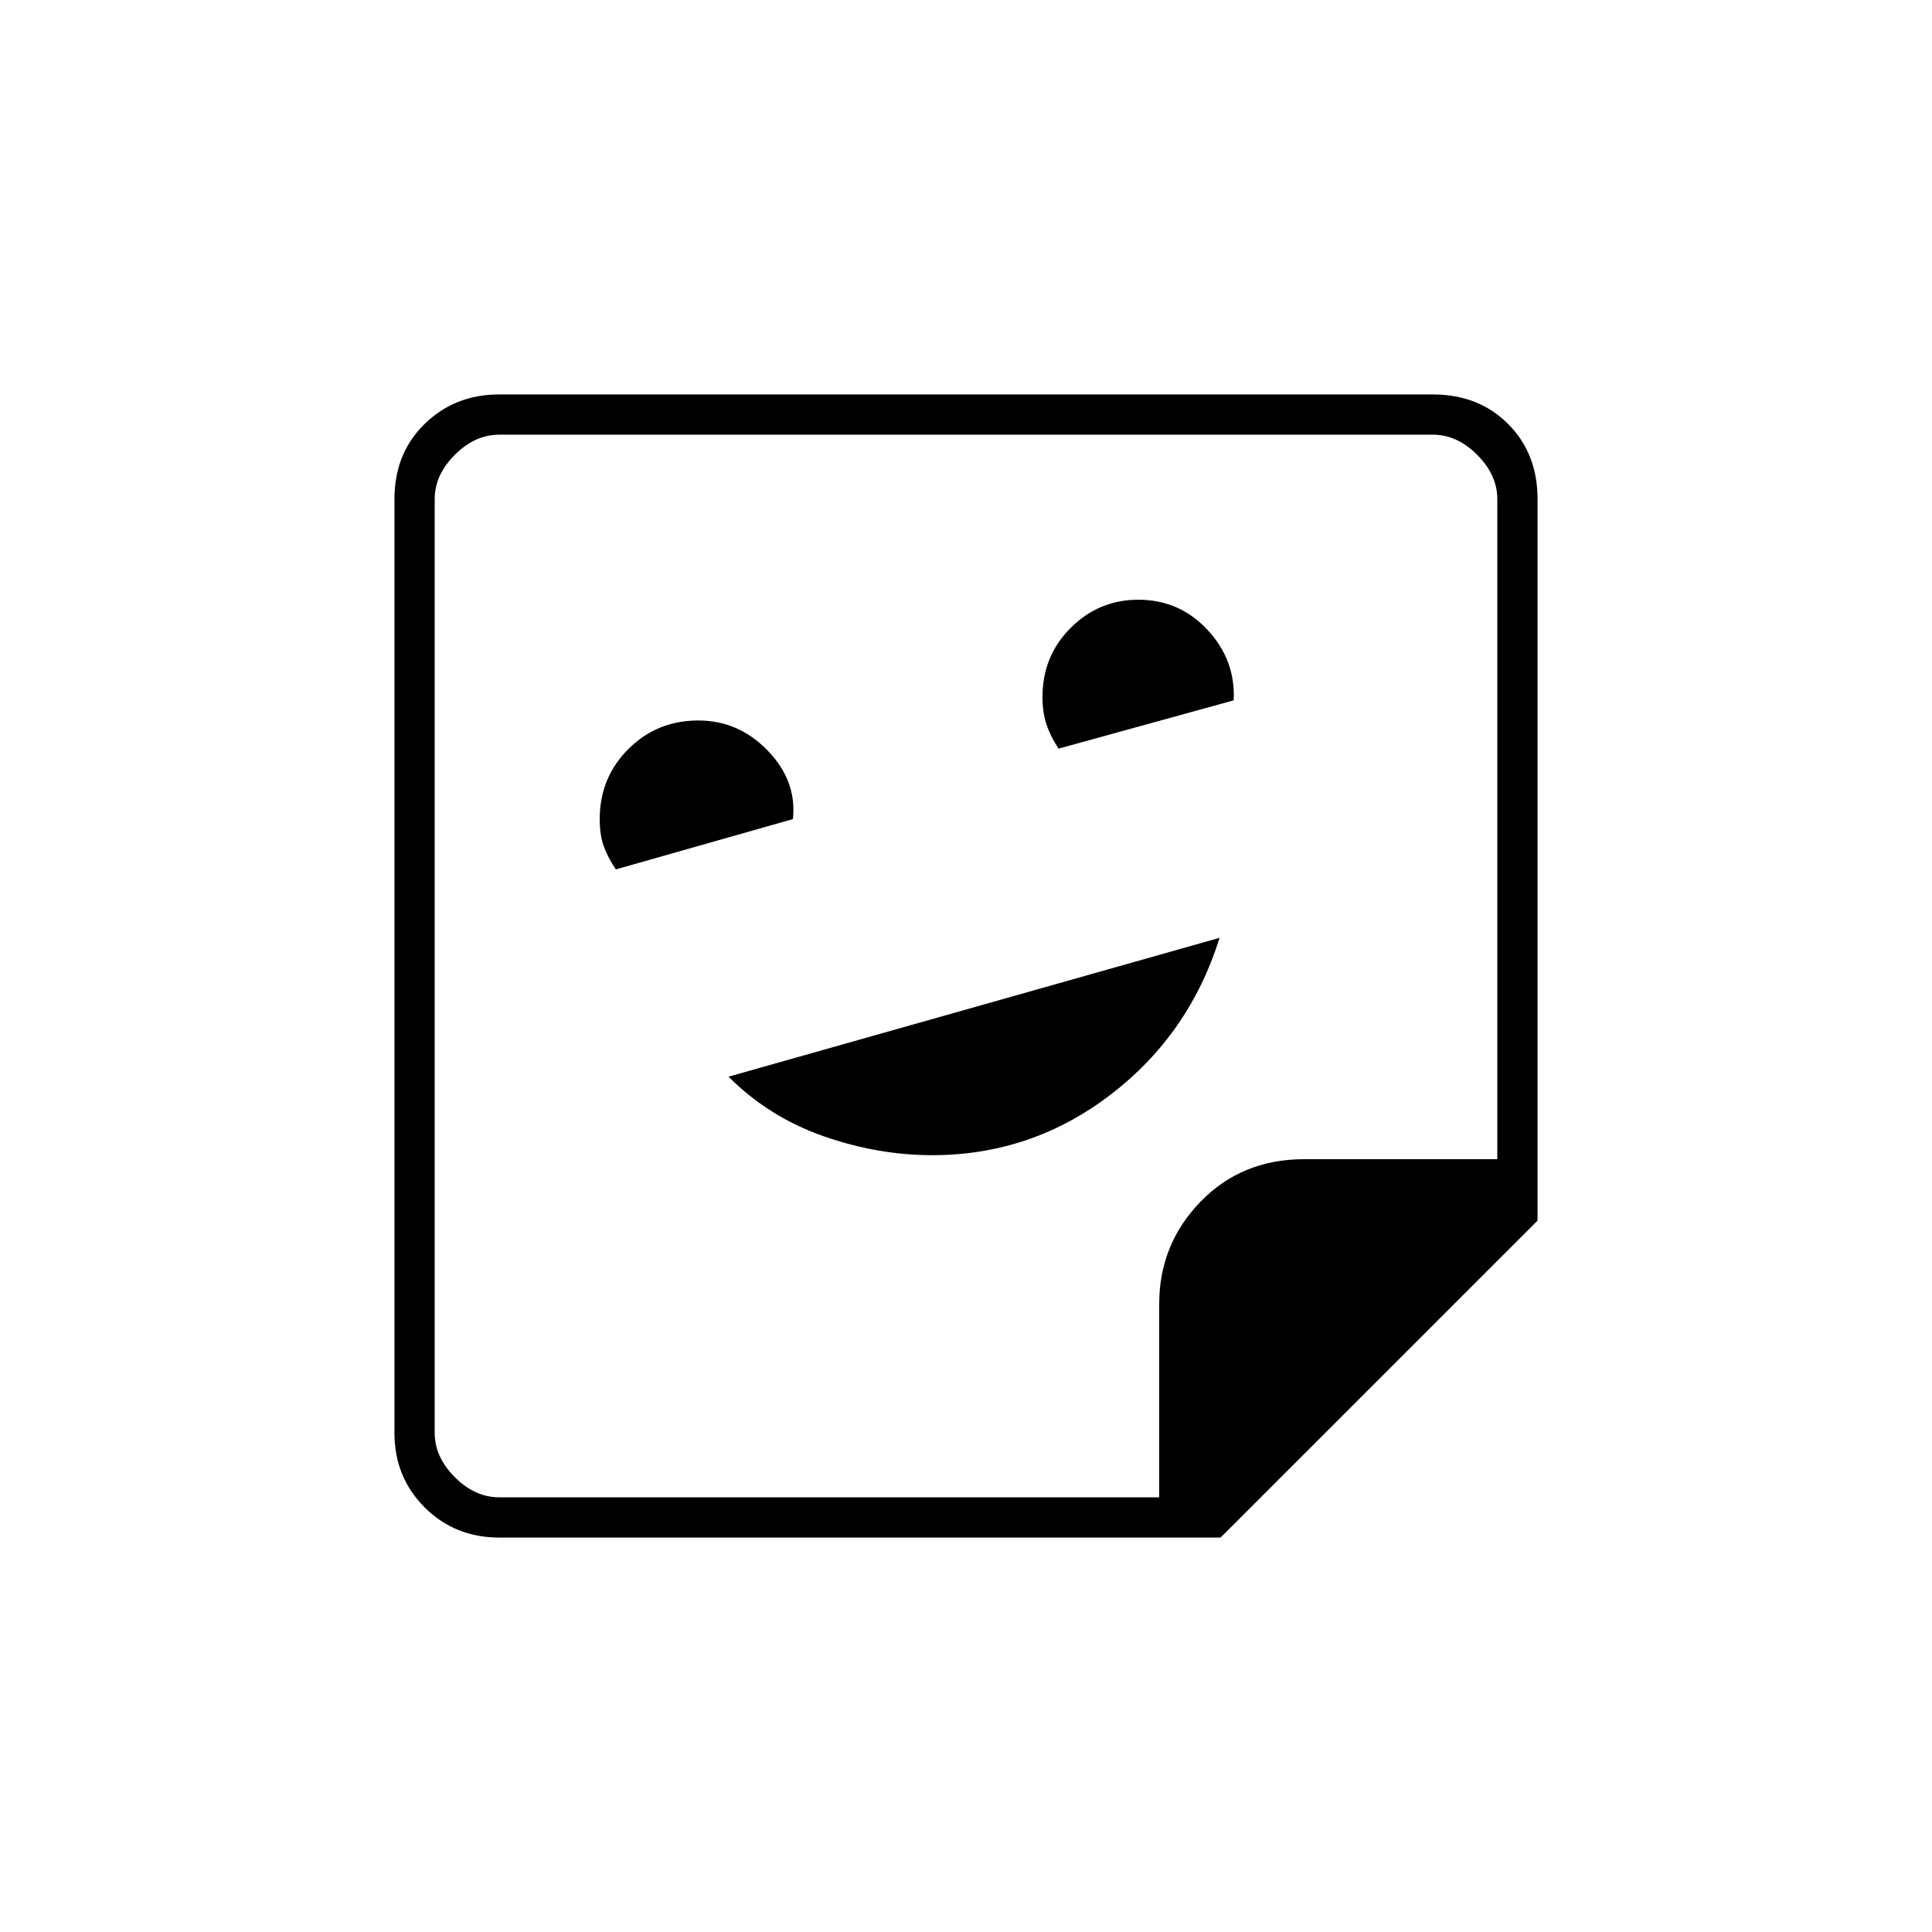 <svg xmlns="http://www.w3.org/2000/svg" height="20" viewBox="0 -960 960 960" width="20"><path d="M463.27-386q49.22 0 88.48-30Q591-446 606-494l-244 69q20 20 47 29.5t54.27 9.5ZM306-528l88-25q2-19-12.5-34T347-602q-20.58 0-34.79 14.21T298-553q0 8 2 13.5t6 11.5Zm220-60 87-24q1-20-12.97-35t-34.42-15Q546-662 532-647.99q-14 14-14 34.3 0 7.69 2 13.69 2 6 6 12Zm80.5 392H248q-22 0-37-15t-15-37v-464q0-22.7 15-37.35Q226-764 248-764h464q22.7 0 37.35 14.65Q764-734.7 764-712v358.5L606.5-196ZM576-216v-96q0-29.7 20.5-50.85Q617-384 648-384h96v-328q0-12-10-22t-22-10H248q-12 0-22 10t-10 22v464q0 12 10 22t22 10h328Zm0 0Zm-360 0v-528 528Z"/></svg>